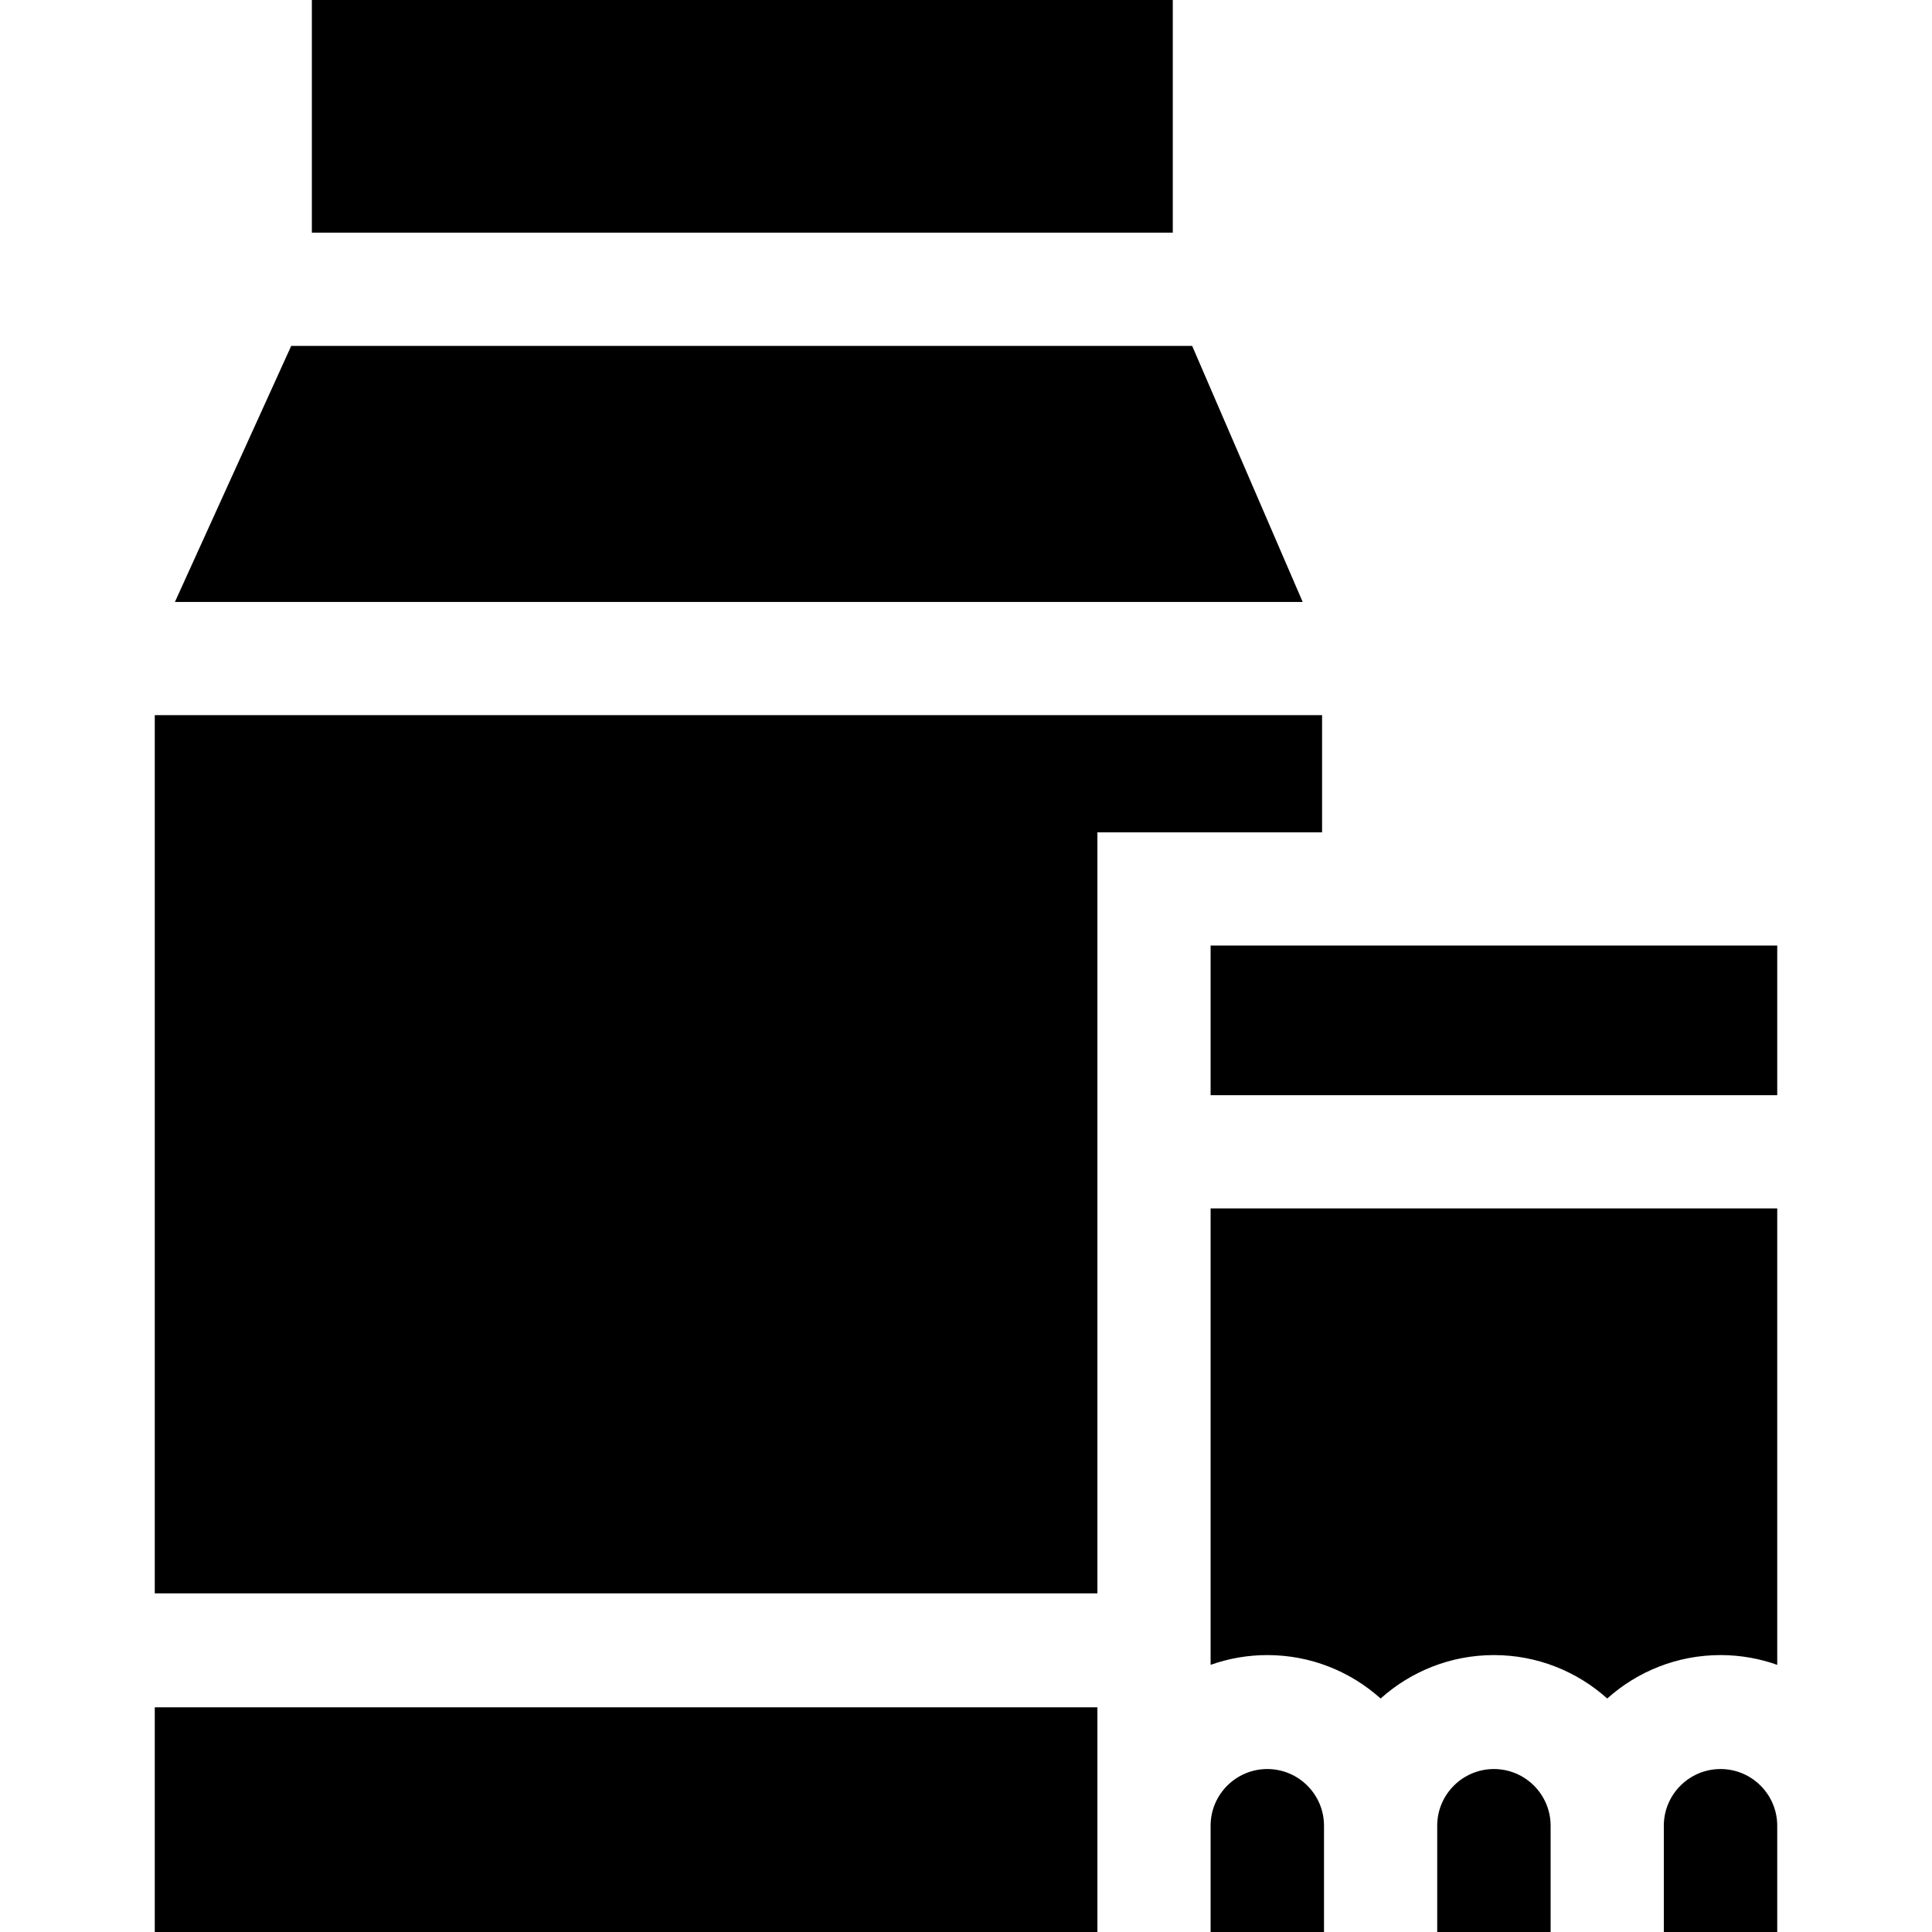 <svg id="Capa_1" enable-background="new 0 0 512 512" height="512" viewBox="0 0 512 512" width="512" xmlns="http://www.w3.org/2000/svg"><g><path d="m82.646 0h228.153v61.668h-228.153z"/><path d="m350.365 189.524h-309.349v232.73h249.807v-201.675h59.542z"/><path d="m315.935 91.668h-238.759l-30.822 67.856h298.874z"/><path d="m41.016 512h249.807v-58.16-1.386h-249.807z"/><path d="m455.957 468.813c-8.286 0-15.027 6.741-15.027 15.027v28.16h30.054v-28.16c0-8.285-6.741-15.027-15.027-15.027z"/><path d="m335.85 468.813c-8.286 0-15.027 6.741-15.027 15.027v28.16h30.054v-28.16c-.001-8.285-6.742-15.027-15.027-15.027z"/><path d="m320.823 250.579h150.161v39.656h-150.161z"/><path d="m395.903 468.813c-8.286 0-15.027 6.741-15.027 15.027v28.16h30.054v-28.16c0-8.285-6.741-15.027-15.027-15.027z"/><path d="m320.823 441.202c4.703-1.67 9.759-2.588 15.027-2.588 11.528 0 22.053 4.359 30.027 11.51 7.973-7.15 18.499-11.51 30.027-11.51s22.053 4.359 30.027 11.51c7.973-7.15 18.499-11.51 30.027-11.51 5.268 0 10.324.918 15.027 2.588v-120.967h-150.162z"/></g></svg>